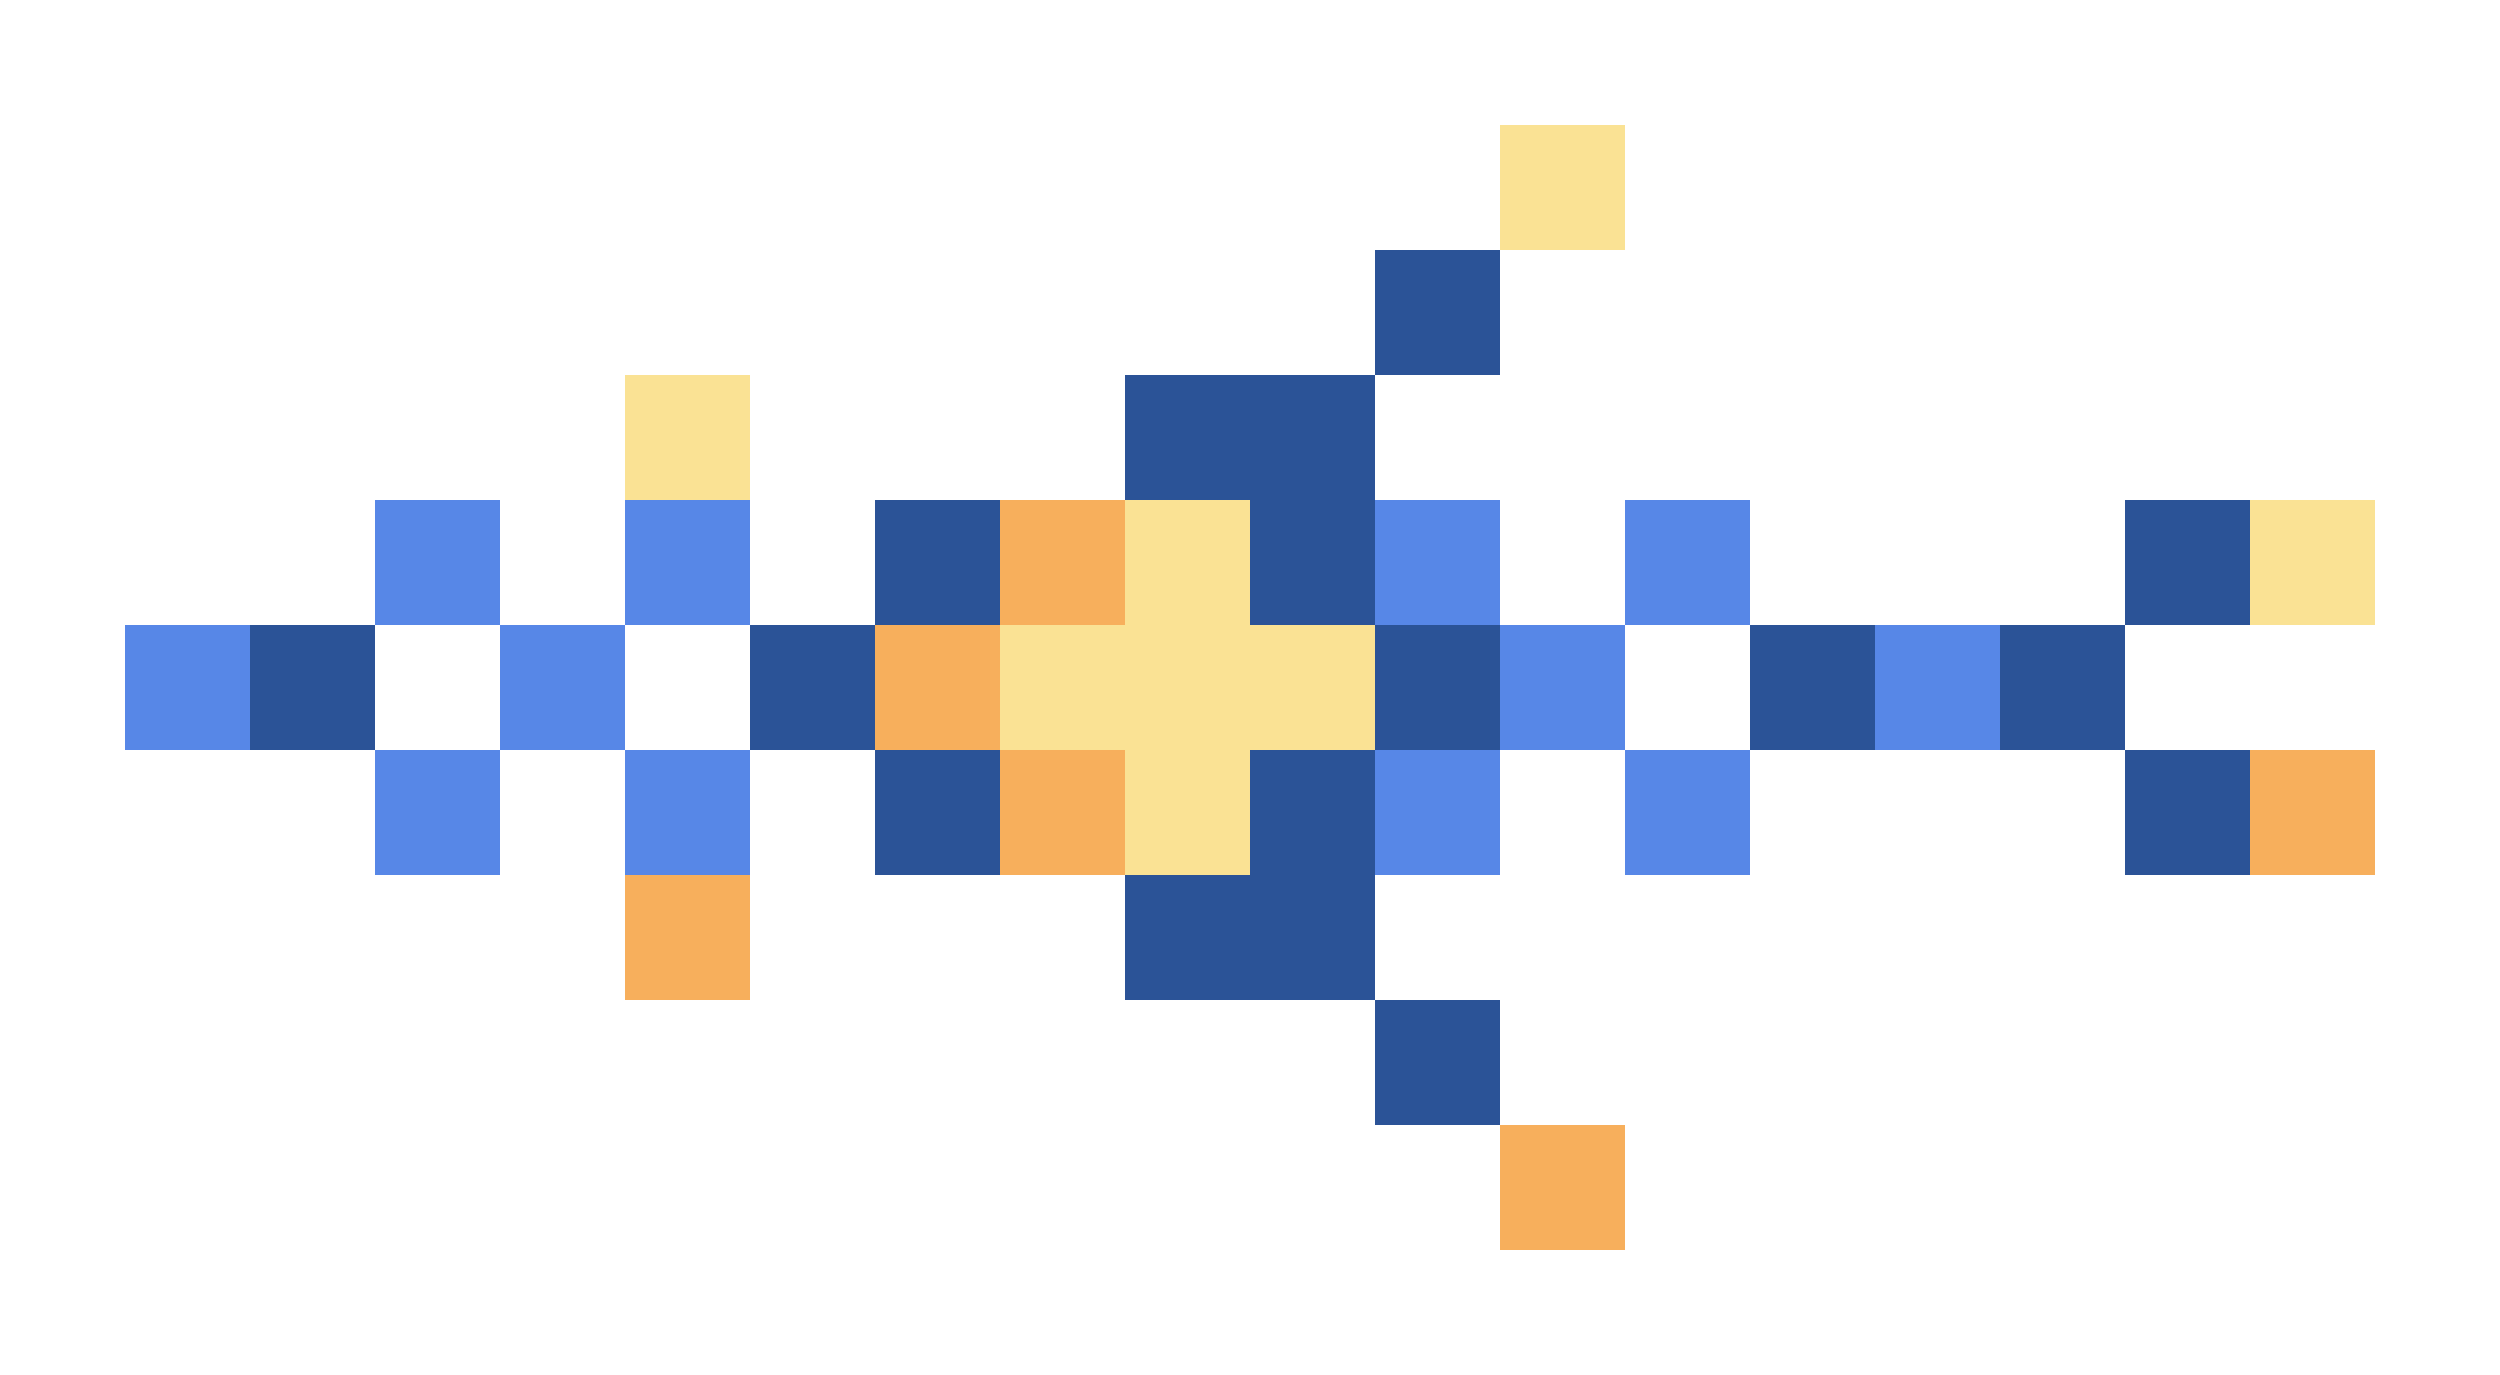<svg xmlns="http://www.w3.org/2000/svg" shape-rendering="crispEdges" viewBox="0 -0.5 20 11">
    <path stroke="#fae294" d="M12 1h1M5 3h1m3 1h1m8 0h1M8 5h3M9 6h1"/>
    <path stroke="#2b5397" d="M11 2h1M9 3h2M7 4h1m2 0h1m6 0h1M2 5h1m3 0h1m4 0h1m2 0h1m1 0h1M7 6h1m2 0h1m6 0h1M9 7h2m0 1h1"/>
    <path stroke="#5787e7" d="M3 4h1m1 0h1m5 0h1m1 0h1M1 5h1m2 0h1m7 0h1m2 0h1M3 6h1m1 0h1m5 0h1m1 0h1"/>
    <path stroke="#f7af5c" d="M8 4h1M7 5h1m0 1h1m9 0h1M5 7h1m6 2h1"/>
</svg>
